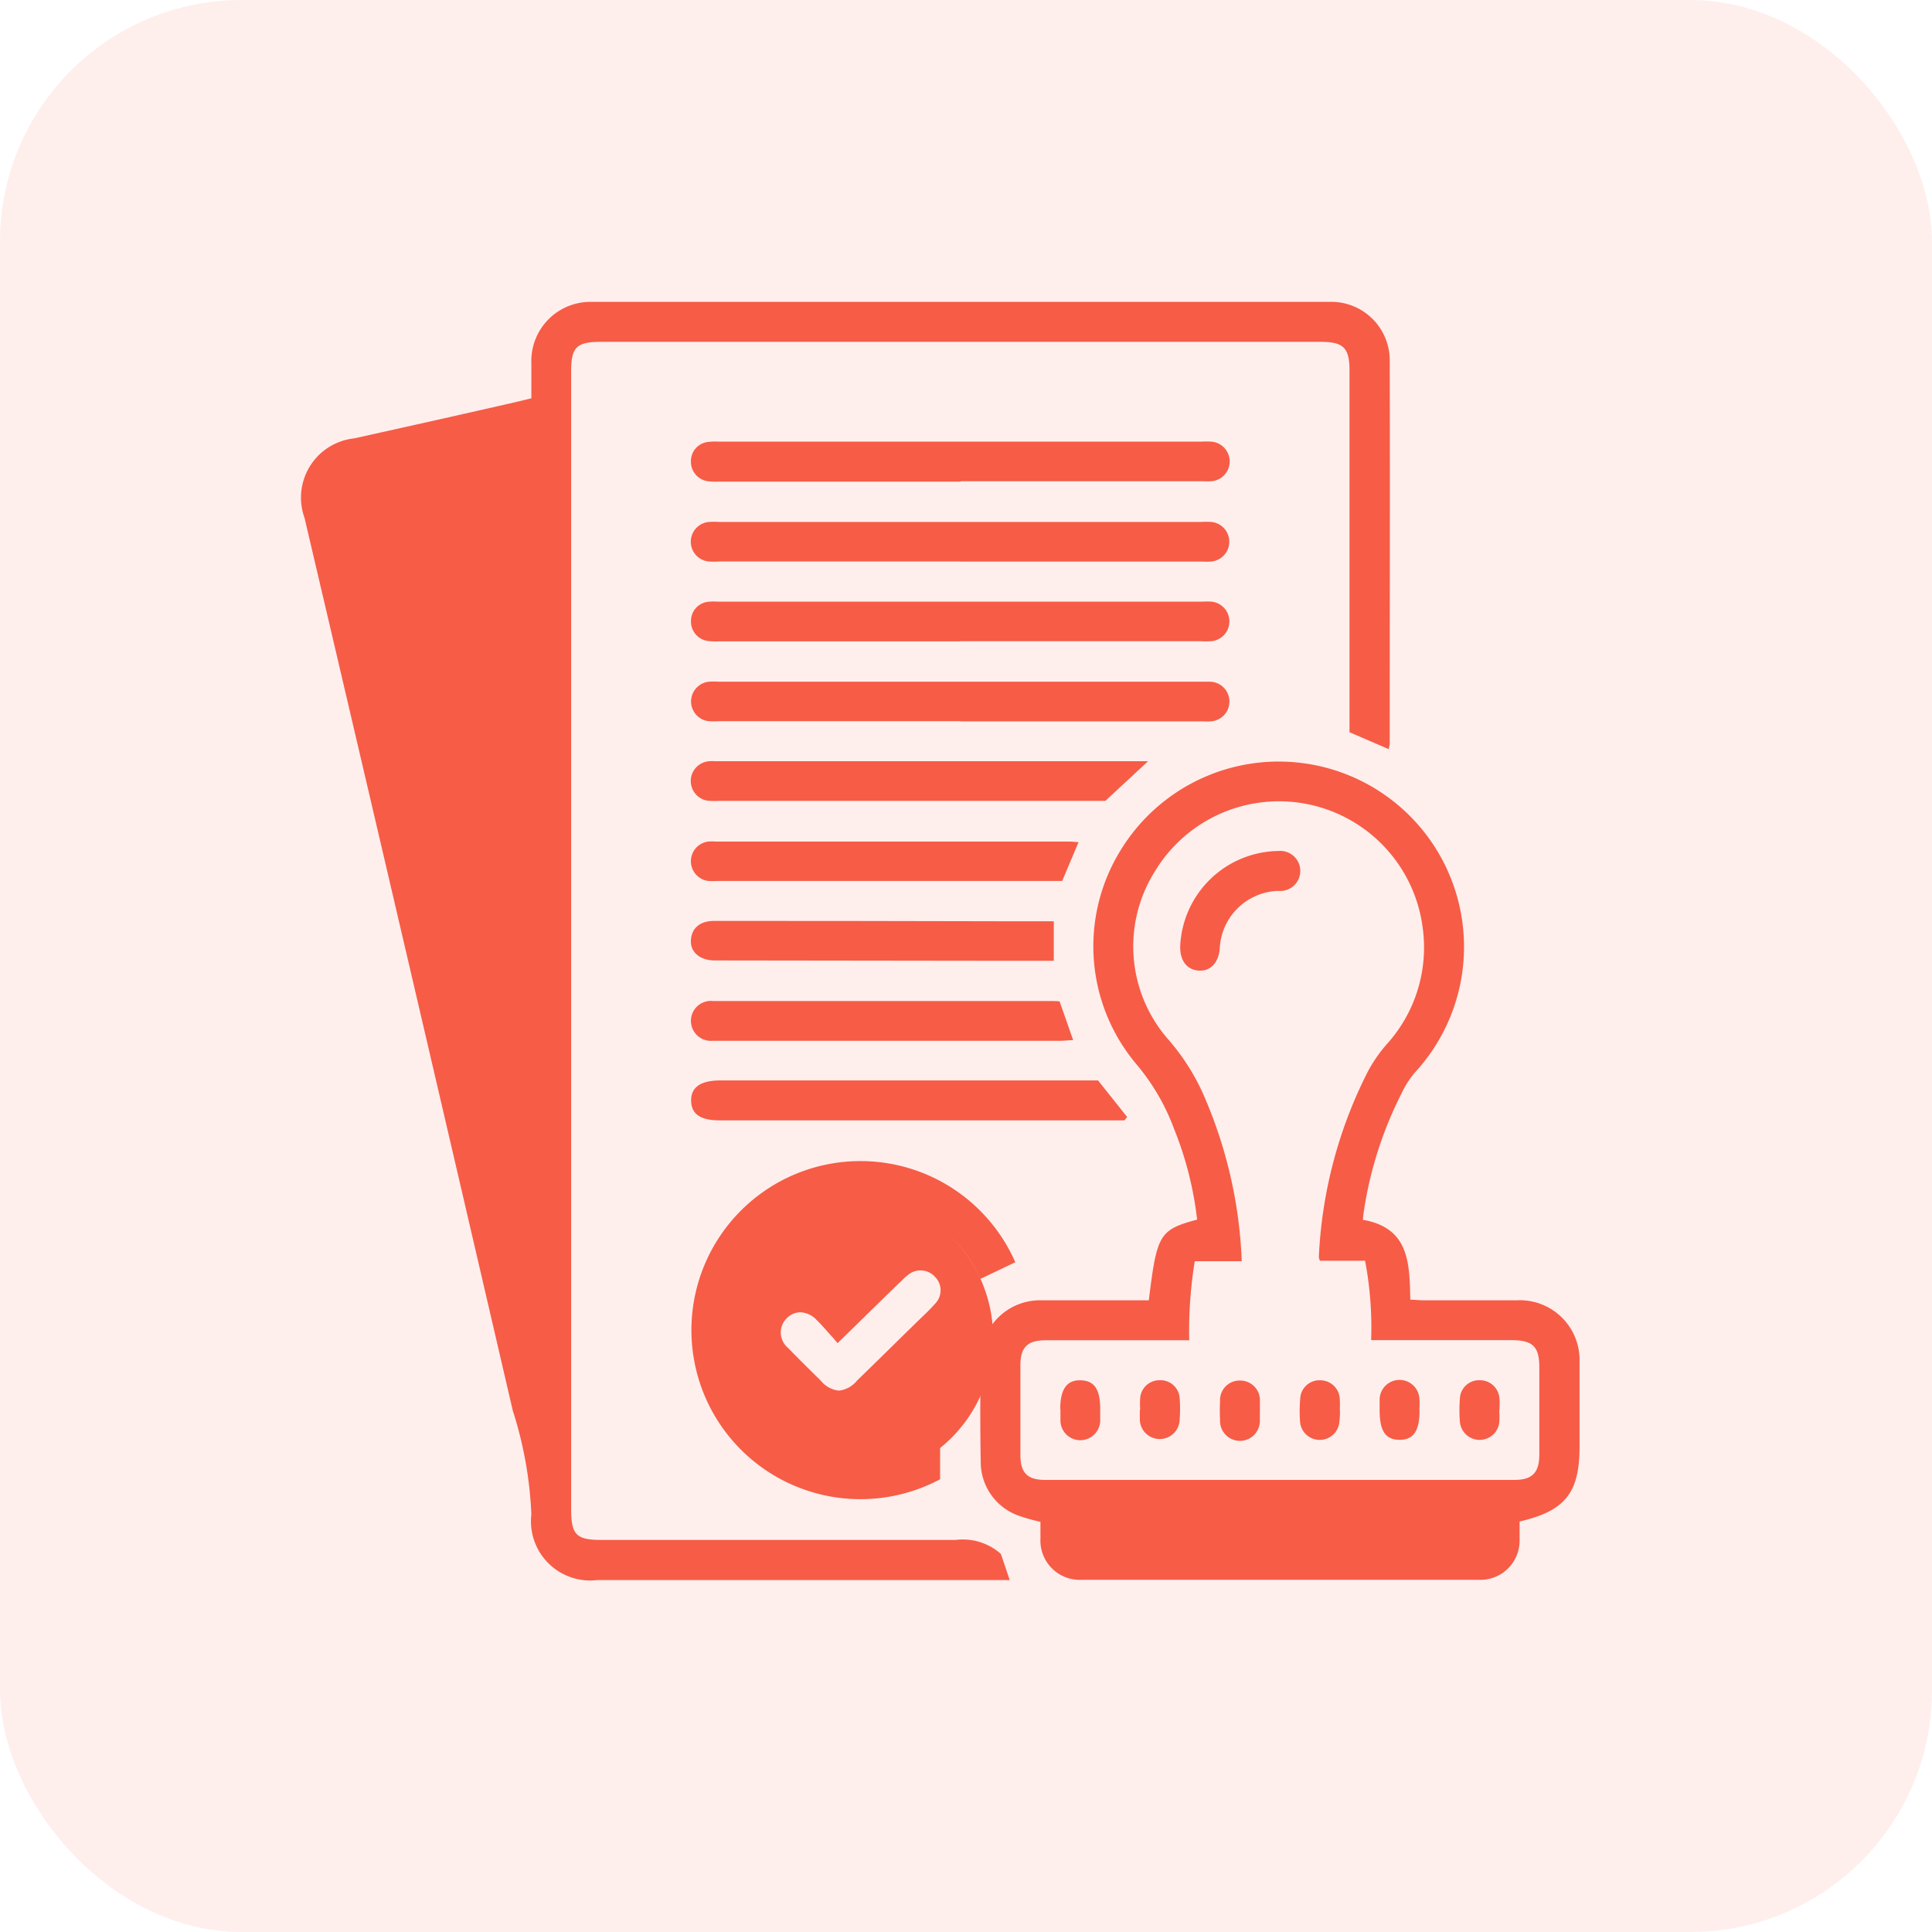 <svg xmlns="http://www.w3.org/2000/svg" width="32" height="32" viewBox="0 0 32 32">
  <g id="Canceled-Permits" transform="translate(-98 -210)">
    <rect id="Rectangle_150507" data-name="Rectangle 150507" width="32" height="32" rx="4" transform="translate(98 210)" fill="#f75c46" opacity="0.1"/>
    <g id="Group_165964" data-name="Group 165964" transform="translate(103 215)">
      <g id="Group_41465" data-name="Group 41465" transform="translate(0 0)">
        <path id="Subtraction_32" data-name="Subtraction 32" d="M2.353,4.706A2.353,2.353,0,1,1,4.705,2.354,2.355,2.355,0,0,1,2.353,4.706ZM1.51,1.937a.319.319,0,0,0-.225.1.332.332,0,0,0,.026.492c.158.164.323.326.482.483l.058.057a.443.443,0,0,0,.3.165.449.449,0,0,0,.3-.166q.386-.375.768-.752l.04-.039.195-.191.08-.077a3.115,3.115,0,0,0,.225-.231.315.315,0,0,0-.02-.432.322.322,0,0,0-.431-.038,1.034,1.034,0,0,0-.125.113L3.14,1.46l-.282.275-.729.713-.084-.1L2.017,2.32l0,0c-.079-.091-.154-.176-.234-.255A.387.387,0,0,0,1.51,1.937Z" transform="translate(6.744 14.799)" fill="#f75c46"/>
        <path id="Path_36951" data-name="Path 36951" d="M3.8,1.6c0-.206,0-.4,0-.589A.979.979,0,0,1,4.8,0Q10.91,0,17.017,0a.968.968,0,0,1,1,.973c.006,2.115,0,4.23,0,6.346A.78.78,0,0,1,18,7.408l-.649-.28V6.882q0-2.873,0-5.746c0-.376-.1-.474-.48-.474H4.949c-.4,0-.49.091-.49.483q0,4.413,0,8.826,0,5.012,0,10.024c0,.426.085.511.5.511,1.957,0,3.913,0,5.87,0a.95.95,0,0,1,.748.232l.146.433H4.891A.981.981,0,0,1,3.8,20.082a6.5,6.5,0,0,0-.308-1.719Q1.777,10.969.043,3.578A.987.987,0,0,1,.865,2.261c.9-.2,1.8-.4,2.7-.607.067-.015.133-.032.23-.056" transform="translate(0.001 0)" fill="#f75c46"/>
        <path id="Path_36952" data-name="Path 36952" d="M274.518,192.97c.134-1.1.175-1.165.8-1.337a5.744,5.744,0,0,0-.384-1.508,3.582,3.582,0,0,0-.617-1.06,3.029,3.029,0,0,1-.268-3.546,3.069,3.069,0,1,1,4.869,3.686,1.6,1.6,0,0,0-.218.346,6.412,6.412,0,0,0-.623,1.96c-.006.04-.009.08-.013.126.768.133.773.718.785,1.323.075,0,.147.01.219.01.517,0,1.033,0,1.55,0a.989.989,0,0,1,1.034,1.024c0,.468,0,.937,0,1.406,0,.758-.237,1.059-.993,1.234,0,.1,0,.2,0,.3a.649.649,0,0,1-.669.666q-3.3,0-6.593,0a.651.651,0,0,1-.674-.681c0-.1,0-.19,0-.28a2.979,2.979,0,0,1-.373-.106.944.944,0,0,1-.616-.9c-.011-.558-.008-1.116,0-1.674a.982.982,0,0,1,1-.989c.517,0,1.033,0,1.55,0h.235m.663.662c-.8,0-1.588,0-2.373,0-.3,0-.417.117-.418.41q0,.744,0,1.488c0,.3.117.415.412.415q3.886,0,7.771,0c.294,0,.411-.12.412-.417,0-.482,0-.964,0-1.447,0-.346-.108-.45-.462-.451H278.2a5.88,5.88,0,0,0-.1-1.315h-.748a.247.247,0,0,1-.018-.058,7.511,7.511,0,0,1,.81-3.072,2.4,2.4,0,0,1,.313-.454,2.386,2.386,0,0,0,.6-1.91,2.4,2.4,0,0,0-4.435-.961,2.336,2.336,0,0,0,.217,2.788,3.629,3.629,0,0,1,.631,1.026,7.555,7.555,0,0,1,.587,2.649h-.778a7.236,7.236,0,0,0-.092,1.308" transform="translate(-260.49 -176.433)" fill="#f75c46"/>
        <path id="Path_36953" data-name="Path 36953" d="M161.029,345.539l-.578.276a2.168,2.168,0,0,0-1.54-1.253,2.07,2.07,0,0,0-1.6.294,2.147,2.147,0,0,0-.685,2.908,2.174,2.174,0,0,0,3.16.616v.752a2.8,2.8,0,1,1,1.246-3.593" transform="translate(-149.215 -329.631)" fill="#f75c46"/>
        <path id="Path_36954" data-name="Path 36954" d="M160.324,56.651h-4.006a1.124,1.124,0,0,1-.185-.007.326.326,0,0,1-.274-.337.317.317,0,0,1,.278-.312.981.981,0,0,1,.185-.006h7.992a1.537,1.537,0,0,1,.165,0,.329.329,0,0,1,0,.656,1.366,1.366,0,0,1-.144,0h-4.006" transform="translate(-149.415 -53.674)" fill="#f75c46"/>
        <path id="Path_36955" data-name="Path 36955" d="M160.314,88.645h-3.986a1.52,1.52,0,0,1-.186,0,.329.329,0,0,1,.005-.655,1.4,1.4,0,0,1,.165,0H164.3a1.491,1.491,0,0,1,.165,0,.329.329,0,0,1-.005.656c-.061.006-.124,0-.186,0h-3.965" transform="translate(-149.405 -84.345)" fill="#f75c46"/>
        <path id="Path_36956" data-name="Path 36956" d="M160.324,120.658h-4.006a1.113,1.113,0,0,1-.185-.007.325.325,0,0,1-.273-.337.318.318,0,0,1,.279-.311A.868.868,0,0,1,156.3,120h8.033a1.283,1.283,0,0,1,.144,0,.329.329,0,0,1-.006.656,1.64,1.64,0,0,1-.165,0h-3.986" transform="translate(-149.415 -115.035)" fill="#f75c46"/>
        <path id="Path_36957" data-name="Path 36957" d="M160.313,152.644h-3.986a1.438,1.438,0,0,1-.186,0,.329.329,0,0,1,.009-.654,1.433,1.433,0,0,1,.165,0h7.992c.048,0,.1,0,.145,0a.329.329,0,0,1,.011.657c-.055.005-.11,0-.165,0h-3.986" transform="translate(-149.406 -145.699)" fill="#f75c46"/>
        <path id="Path_36958" data-name="Path 36958" d="M163.427,184l-.711.661h-6.392a1.621,1.621,0,0,1-.165,0,.329.329,0,0,1,0-.657.931.931,0,0,1,.1,0h7.167Z" transform="translate(-149.407 -176.396)" fill="#f75c46"/>
        <path id="Path_36959" data-name="Path 36959" d="M162.59,312l.482.606-.044.056h-6.7c-.322,0-.474-.1-.478-.325s.158-.337.488-.337h6.257" transform="translate(-149.403 -299.105)" fill="#f75c46"/>
        <path id="Path_36960" data-name="Path 36960" d="M162.274,216.016l-.275.651h-5.7a1.163,1.163,0,0,1-.165,0,.329.329,0,0,1,0-.652.871.871,0,0,1,.124,0h5.848c.047,0,.095.005.164.01" transform="translate(-149.406 -207.076)" fill="#f75c46"/>
        <path id="Path_36961" data-name="Path 36961" d="M161.955,280l.225.642c-.082,0-.147.011-.213.011h-5.661c-.034,0-.069,0-.1,0a.331.331,0,1,1,.01-.659c.379,0,.757,0,1.136,0h4.439c.055,0,.109,0,.168.007" transform="translate(-149.405 -268.414)" fill="#f75c46"/>
        <path id="Path_36962" data-name="Path 36962" d="M161.872,248.03v.655h-.808l-4.809-.006c-.239,0-.4-.134-.394-.323.006-.208.145-.332.389-.332q2.376,0,4.751.006h.871" transform="translate(-149.418 -237.771)" fill="#f75c46"/>
        <path id="Path_36964" data-name="Path 36964" d="M351.91,221.564a1.651,1.651,0,0,1,1.626-1.573.332.332,0,1,1,.012.662l-.041,0a1,1,0,0,0-.942.95c-.019.24-.153.382-.349.369s-.314-.167-.306-.411" transform="translate(-337.362 -210.896)" fill="#f75c46"/>
        <path id="Path_36965" data-name="Path 36965" d="M303.815,432.539c0-.332.108-.486.339-.479s.322.154.323.478c0,.062,0,.124,0,.185a.329.329,0,0,1-.659,0c0-.061,0-.123,0-.185" transform="translate(-291.254 -414.198)" fill="#f75c46"/>
        <path id="Path_36966" data-name="Path 36966" d="M335.815,432.559c0-.062-.005-.124,0-.185a.32.32,0,0,1,.323-.309.317.317,0,0,1,.332.3,2.286,2.286,0,0,1,0,.349.33.33,0,1,1-.66-.01c0-.048,0-.1,0-.144Z" transform="translate(-321.931 -414.204)" fill="#f75c46"/>
        <path id="Path_36967" data-name="Path 36967" d="M368.428,432.568c0,.048,0,.1,0,.144a.33.33,0,1,1-.659,0,2.951,2.951,0,0,1,0-.308.324.324,0,0,1,.332-.343.327.327,0,0,1,.328.347c0,.055,0,.11,0,.164" transform="translate(-352.561 -414.195)" fill="#f75c46"/>
        <path id="Path_36968" data-name="Path 36968" d="M400.411,432.554a1.4,1.4,0,0,1-.014.225.327.327,0,0,1-.645-.014,2.207,2.207,0,0,1,0-.39.319.319,0,0,1,.335-.317.323.323,0,0,1,.321.311,1.761,1.761,0,0,1,0,.185h.006" transform="translate(-383.217 -414.196)" fill="#f75c46"/>
        <path id="Path_36969" data-name="Path 36969" d="M432.456,432.562c0,.335-.1.487-.334.484s-.327-.151-.327-.493c0-.055,0-.11,0-.164a.329.329,0,0,1,.659-.012c.006.061,0,.123,0,.185" transform="translate(-413.944 -414.198)" fill="#f75c46"/>
        <path id="Path_36970" data-name="Path 36970" d="M464.4,432.56a1.384,1.384,0,0,1,0,.205.328.328,0,0,1-.652-.023,2.362,2.362,0,0,1,0-.37.317.317,0,0,1,.318-.313.323.323,0,0,1,.338.315c.006.061,0,.123,0,.185h0" transform="translate(-444.568 -414.198)" fill="#f75c46"/>
      </g>
    </g>
  </g>
</svg>
